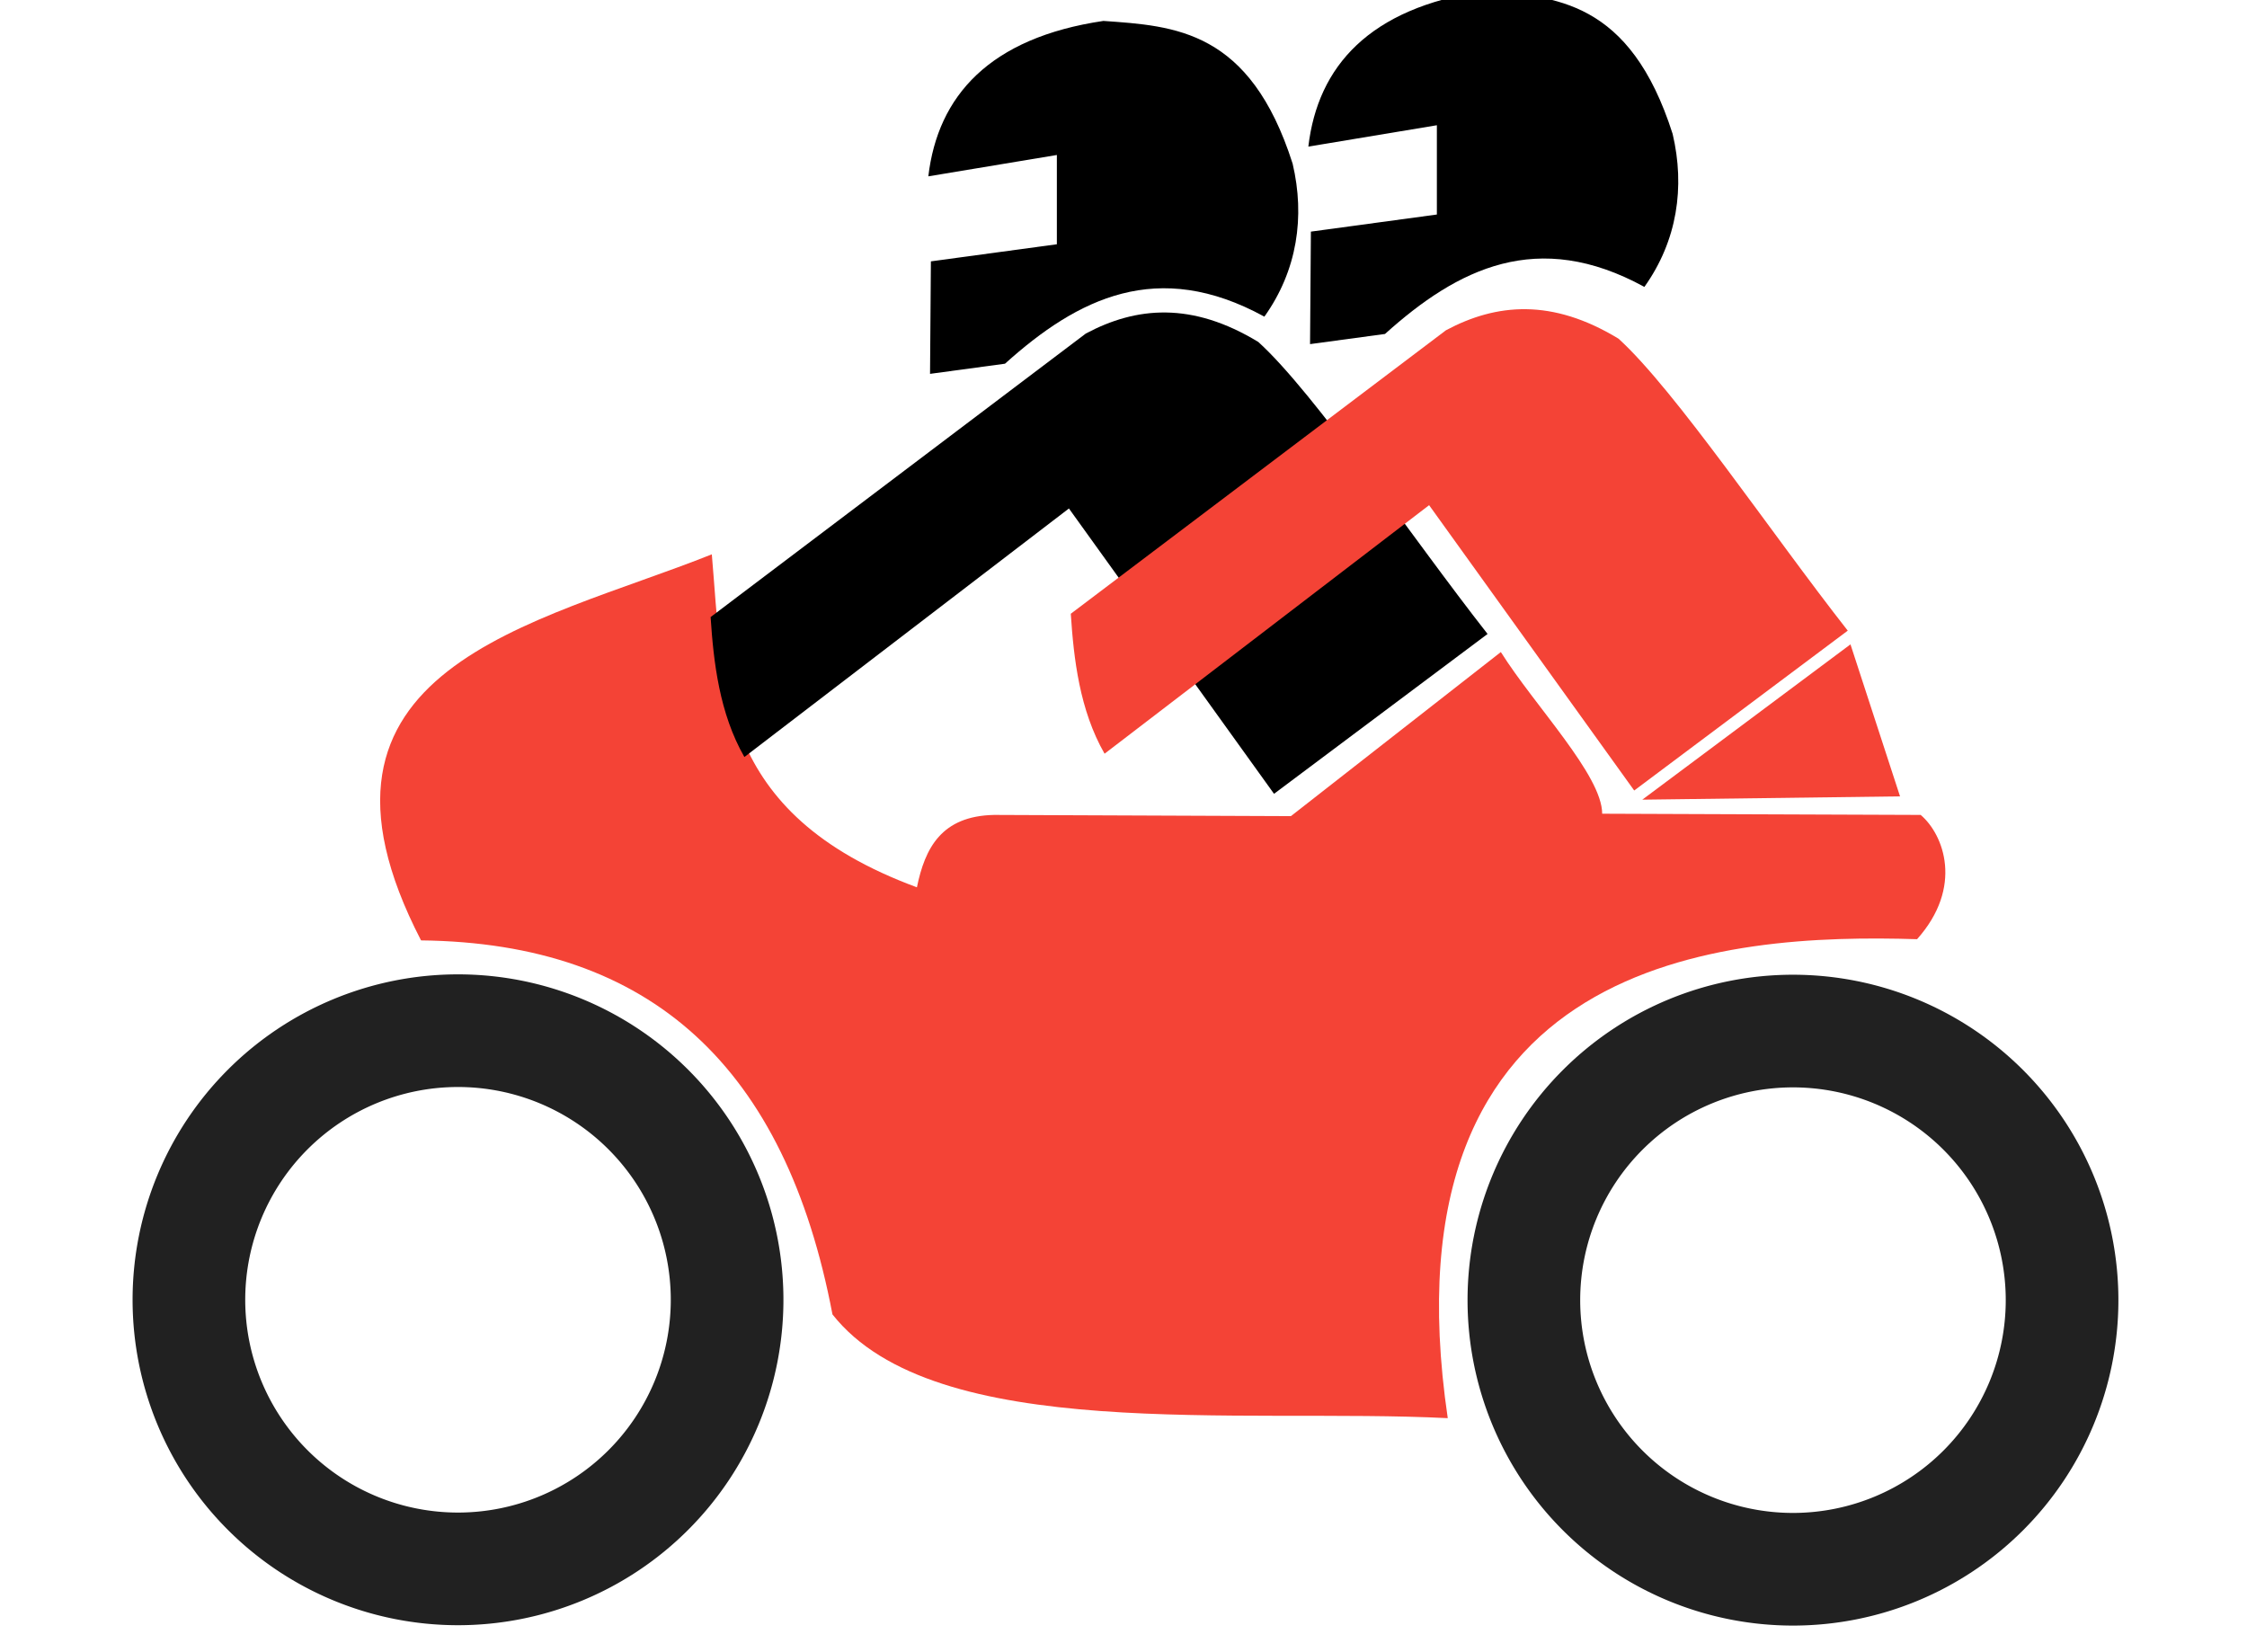 <?xml version="1.0" encoding="UTF-8" standalone="yes"?><!-- Created with Inkscape (http://www.inkscape.org/) --><svg xmlns:svg="http://www.w3.org/2000/svg" xmlns="http://www.w3.org/2000/svg" version="1.0" width="680" height="500" id="svg2" style="zoom: 1;"><defs id="defs4"></defs><g id="layer1"><path d="M 438.128,429.169 C 375.33,426.005 282.926,437.064 251.924,397.77 C 237.718,323.001 197.123,285.363 127.422,284.587 C 84.627,201.939 162.311,188.987 215.413,167.753 C 218.786,206.168 216.719,246.1 277.481,268.522 C 279.92,256.635 284.904,246.928 300.848,246.616 L 390.664,246.981 L 454.193,197.326 C 464.459,213.654 484.831,234.576 484.862,246.251 L 581.25,246.616 C 588.269,252.594 594.223,268.459 580.155,284.222 C 522.414,282.469 417.468,288.777 438.128,429.169 z" style="fill:#f44336;fill-opacity:1;fill-rule:evenodd;stroke:none;stroke-width:1px;stroke-linecap:butt;stroke-linejoin:miter;stroke-opacity:1" id="path4749"></path><path d="M281.453,113.138 L281.711,79.094 L319.834,73.92 L319.834,46.902 L280.937,53.367 C283.797,29.027 299.447,11.428 333.922,6.331 C355.568,7.857 378.268,9.03 391.181,49.521 C394.965,65.581 392.606,81.83 382.632,95.827 C350.344,78.127 326.179,90.21 304.134,110.066 L281.453,113.138  z " id="path5636" style="fill:black;fill-opacity:1;fill-rule:evenodd;stroke:none;stroke-width:1px;stroke-linecap:butt;stroke-linejoin:miter;stroke-opacity:1"></path><path d="M396.453,104.138 L396.711,70.094 L434.834,64.92 L434.834,37.902 L395.937,44.367 C398.797,20.027 414.447,2.428 448.922,-2.669 C470.568,-1.143 493.268,0.03 506.181,40.521 C509.965,56.581 507.606,72.83 497.632,86.827 C465.344,69.127 441.179,81.21 419.134,101.066 L396.453,104.138  z " id="path2" style="fill:black;fill-opacity:1;fill-rule:evenodd;stroke:none;stroke-width:1px;stroke-linecap:butt;stroke-linejoin:miter;stroke-opacity:1"></path><path d="M215.048,186.738 L328.596,100.938 C343.859,92.797 360.69,91.248 380.806,103.494 C398.003,119.116 427.051,162.392 450.177,191.85 L385.553,240.226 L323.485,153.879 L225.271,229.091 C217.711,215.896 215.942,200.409 215.048,186.738  z " id="path6523" style="fill:black;fill-opacity:1;fill-rule:evenodd;stroke:none;stroke-width:1px;stroke-linecap:butt;stroke-linejoin:miter;stroke-opacity:1"></path><path d="M324.048,185.738 L437.596,99.938 C452.859,91.797 469.69,90.248 489.806,102.494 C507.003,118.116 536.051,161.392 559.177,190.85 L494.553,239.226 L432.485,152.879 L334.271,228.091 C326.711,214.896 324.942,199.409 324.048,185.738  z " id="path1" style="fill:#f44336;fill-opacity:1;fill-rule:evenodd;stroke:none;stroke-width:1px;stroke-linecap:butt;stroke-linejoin:miter;stroke-opacity:1"></path><path d="M241.701,414.2 A83.609,83.609 0 1 1 74.482,414.2 A83.609,83.609 0 1 1 241.701,414.2  z " id="path7410" style="opacity:1;fill:none;fill-opacity:1;fill-rule:nonzero;stroke:#212121;stroke-width:35;stroke-linecap:round;stroke-linejoin:round;stroke-miterlimit:4;stroke-dasharray:none;stroke-dashoffset:0;stroke-opacity:1" transform="matrix(0.974,0,0,0.974,-15.377,-10.084)"></path><path d="M 241.701 414.2 A 83.609 83.609 0 1 1 74.482,414.2 A 83.609 83.609 0 1 1 241.701 414.2 z" transform="matrix(0.974,0,0,0.974,388.618,-9.973)" style="opacity:1;fill:none;fill-opacity:1;fill-rule:nonzero;stroke:#212121;stroke-width:35;stroke-linecap:round;stroke-linejoin:round;stroke-miterlimit:4;stroke-dasharray:none;stroke-dashoffset:0;stroke-opacity:1" id="path8297"></path></g><polygon points="497,242 560,195 575,241" stroke="#000000" id="polygon1" stroke-width="0" fill="#f44336" transform=""></polygon></svg>
